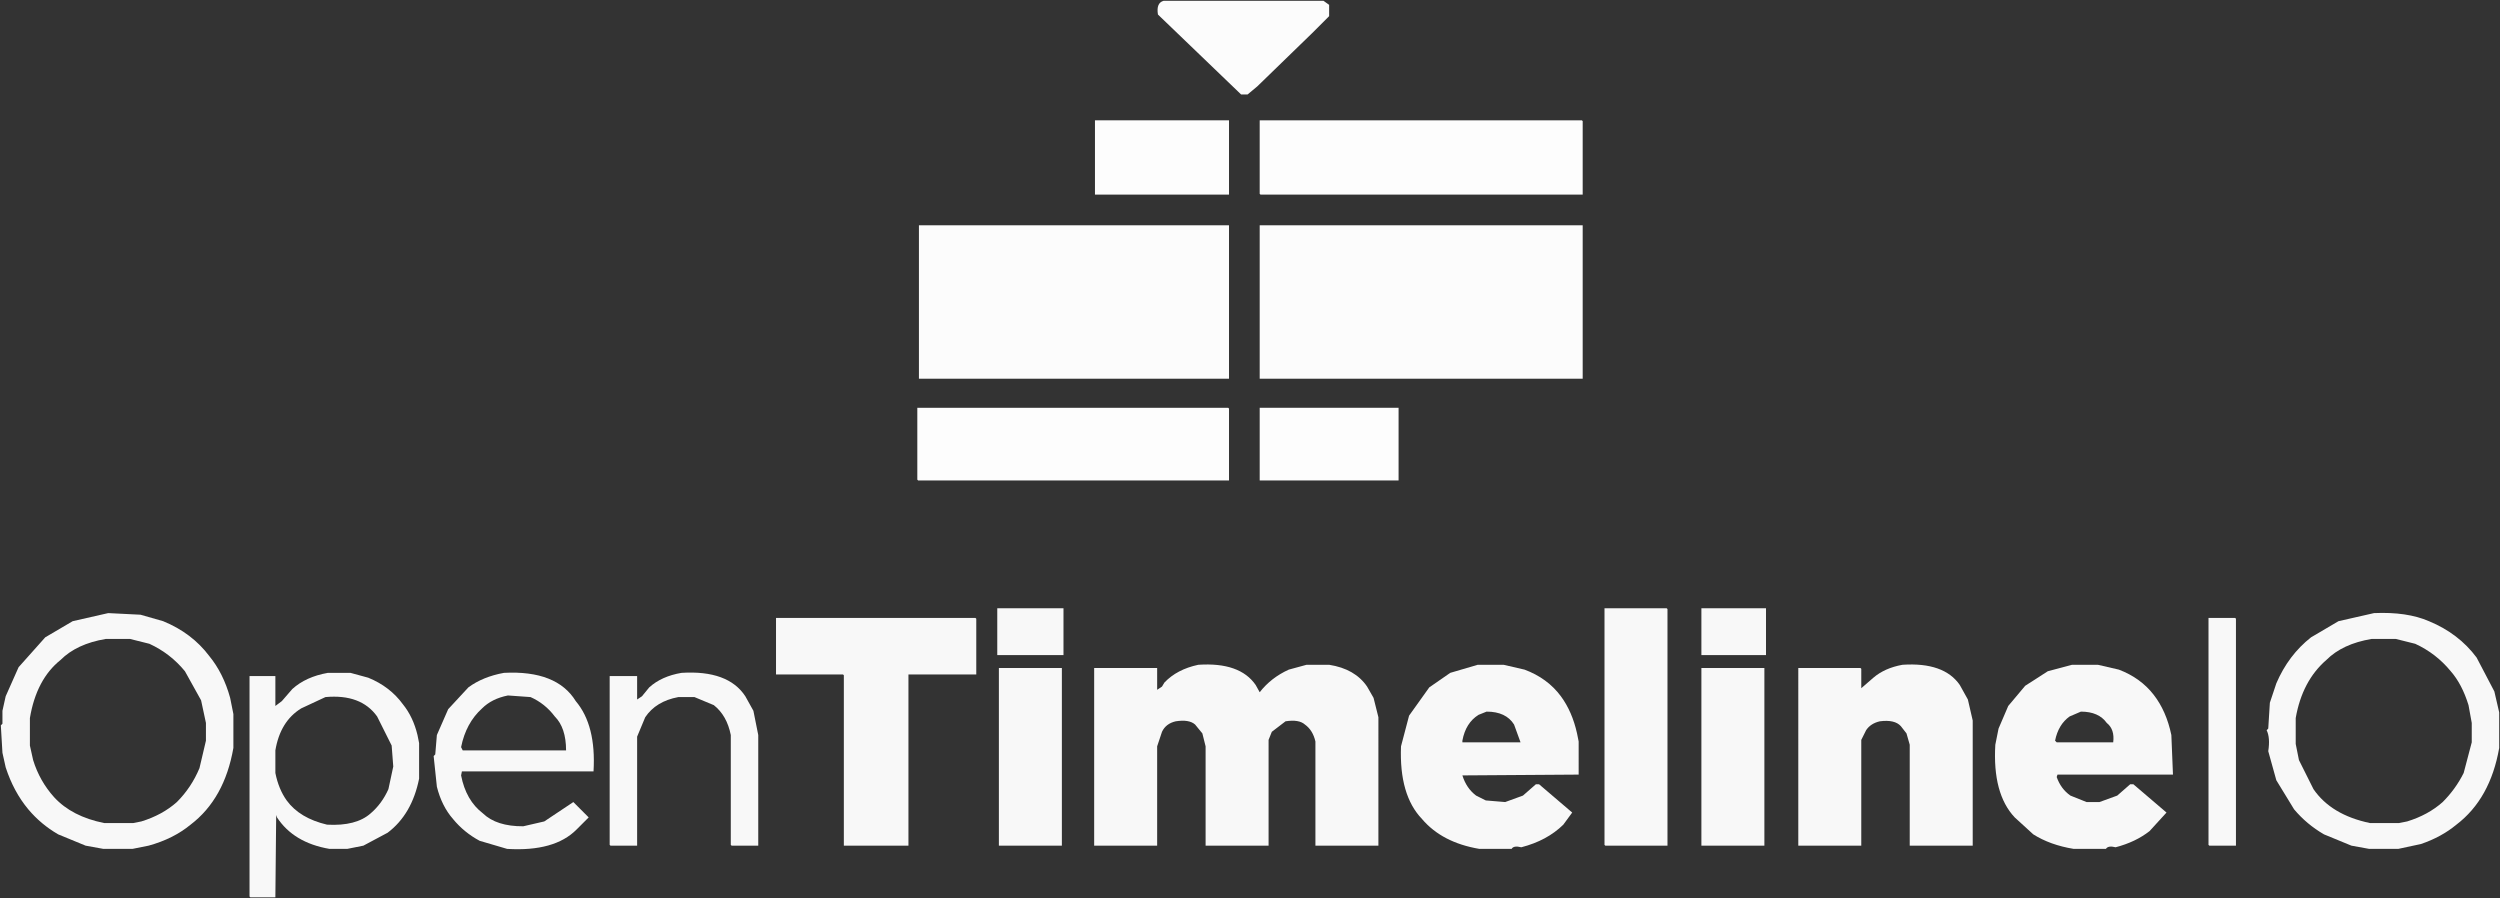 <?xml version="1.0" encoding="UTF-8" standalone="no"?>
<svg
   width="1548.012"
   height="556.134"
   version="1.1"
   id="svg70"
   sodipodi:docname="opentimelineio-stacked-white.svg"
   inkscape:version="1.1.2 (b8e25be8, 2022-02-05)"
   inkscape:export-filename="/Users/johnmertic/Code/aswf-artwork/projects/opentimelineio/stacked/black/opentimelineio-stacked-black.png"
   inkscape:export-xdpi="377.10001"
   inkscape:export-ydpi="377.10001"
   xmlns:inkscape="http://www.inkscape.org/namespaces/inkscape"
   xmlns:sodipodi="http://sodipodi.sourceforge.net/DTD/sodipodi-0.dtd"
   xmlns="http://www.w3.org/2000/svg"
   xmlns:svg="http://www.w3.org/2000/svg"
   xmlns:rdf="http://www.w3.org/1999/02/22-rdf-syntax-ns#"
   xmlns:cc="http://creativecommons.org/ns#"
   xmlns:dc="http://purl.org/dc/elements/1.1/">
  <rect width="100%" height="100%" fill="#333333" stroke="none"/>
  <defs
     id="defs74" />
  <sodipodi:namedview
     pagecolor="#ffffff"
     bordercolor="#666666"
     borderopacity="1"
     objecttolerance="10"
     gridtolerance="10"
     guidetolerance="10"
     inkscape:pageopacity="0"
     inkscape:pageshadow="2"
     inkscape:window-width="1500"
     inkscape:window-height="821"
     id="namedview72"
     showgrid="false"
     inkscape:zoom="0.42"
     inkscape:cx="763.09524"
     inkscape:cy="653.57143"
     inkscape:window-x="87"
     inkscape:window-y="75"
     inkscape:window-maximized="0"
     inkscape:current-layer="svg70"
     inkscape:document-rotation="0"
     inkscape:pagecheckerboard="0" />
  <g
     id="g310"
     transform="translate(568.006,0.5)"
     style="fill:#ffffff;stroke:none"
     inkscape:export-filename="/Users/johnmertic/Code/aswf-artwork/projects/opentimelineio/stacked/white/opentimelineio-stacked-white.png"
     inkscape:export-xdpi="377.10001"
     inkscape:export-ydpi="377.10001">
    <path
       fill="#000000"
       stroke="#000000"
       stroke-width="1"
       opacity="0.988"
       d="m 110,74 h 83 v 46 h -83 z"
       id="path24"
       style="fill:#ffffff;stroke:none" />
    <path
       fill="#000000"
       stroke="#000000"
       stroke-width="1"
       opacity="0.988"
       d="m 212,74 h 199.5 l 0.5,0.5 V 120 H 212.5 l -0.5,-0.5 z"
       id="path26"
       style="fill:#ffffff;stroke:none" />
    <path
       fill="#000000"
       stroke="#000000"
       stroke-width="1"
       opacity="0.988"
       d="m 0,252 h 192.5 l 0.5,0.5 V 297 H 0.5 L 0,296.5 Z"
       id="path28"
       style="fill:#ffffff;stroke:none" />
    <path
       fill="#000000"
       stroke="#000000"
       stroke-width="1"
       opacity="0.988"
       d="m 212,252 h 86 v 45 h -86 z"
       id="path30"
       style="fill:#ffffff;stroke:none" />
    <path
       fill="rgb(152,194,79)"
       stroke="rgb(152,194,79)"
       stroke-width="1"
       opacity="0.984"
       d="m 152.5,0 h 99 l 3.5,2.5 v 7 l -10.5,10.5 -34,33 -6,5 h -4 L 149,8.5 Q 147.8,1.3 152.5,0 Z"
       id="path32"
       style="fill:#ffffff;stroke:none" />
    <path
       fill="rgb(152,194,79)"
       stroke="rgb(152,194,79)"
       stroke-width="1"
       opacity="0.984"
       d="m 1,139 h 192 v 95 H 1 Z"
       id="path34"
       style="fill:#ffffff;stroke:none" />
    <path
       fill="rgb(152,194,79)"
       stroke="rgb(152,194,79)"
       stroke-width="1"
       opacity="0.984"
       d="m 212,139 h 200 v 95 H 212 Z"
       id="path36"
       style="fill:#ffffff;stroke:none" />
  </g>
  <g
     id="g301"
     transform="translate(-502.488,287.634)"
     style="fill:#ffffff;stroke:none"
     inkscape:export-filename="/Users/johnmertic/Code/aswf-artwork/projects/opentimelineio/stacked/white/opentimelineio-stacked-white.png"
     inkscape:export-xdpi="377.10001"
     inkscape:export-ydpi="377.10001">
    <path
       fill="#000000"
       stroke="#000000"
       stroke-width="1"
       opacity="0.961"
       d="m 1556,89 h 40 v 29 h -40 z"
       id="path42"
       style="fill:#ffffff;stroke:none" />
    <path
       fill="#000000"
       stroke="#000000"
       stroke-width="1"
       opacity="0.961"
       d="m 1556,126 h 39 v 110 h -39 z"
       id="path62"
       style="fill:#ffffff;stroke:none" />
    <g
       id="g264"
       style="fill:#ffffff;stroke:none">
      <path
         fill="#000000"
         stroke="#000000"
         stroke-width="1"
         opacity="0.961"
         d="m 1120,89 h 41 v 29 h -41 z"
         id="path38"
         style="fill:#ffffff;stroke:none" />
      <path
         fill="#000000"
         stroke="#000000"
         stroke-width="1"
         opacity="0.961"
         d="m 1496,89 h 38.5 l 0.5,0.5 V 236 h -38.5 l -0.5,-0.5 z"
         id="path40"
         style="fill:#ffffff;stroke:none" />
      <path
         fill="#000000"
         stroke="#000000"
         stroke-width="1"
         opacity="0.961"
         d="m 569.5,92 20,1 14,4 q 17.8,7.3 28.5,21.5 8.8,10.7 13,26 l 2,10 v 21 q -5.5,31.5 -26.5,47.5 -10.7,8.8 -26,13 l -10,2 h -18 l -11,-2 -17,-7 q -10.7,-6.2 -18.5,-15.5 -9.1,-10.9 -14,-26 l -2,-9 -1,-17 1,-1 v -8 l 2,-9 8,-18 16.5,-18.5 17,-10 z m -1.5,16 q -18,3 -28,13 -15,12 -19,36 v 17 l 2,9 q 4,13 13,23 11,12 31,16 h 18 l 5,-1 q 13,-4 22,-12 9,-9 14,-21 l 4,-17 v -11 l -3,-14 -10,-18 q -9,-11 -22,-17 l -12,-3 z"
         id="path44"
         style="fill:#ffffff;stroke:none" />
      <path
         fill="#000000"
         stroke="#000000"
         stroke-width="1"
         opacity="0.961"
         d="m 1972.5,92 q 20.4,-0.9 34,5 18.4,7.6 29.5,22.5 l 11,21 3,13 v 22 q -5.5,31.5 -26.5,47.5 -9.3,7.7 -22,12 l -14,3 h -18 l -11,-2 -17,-7 q -10.7,-6.2 -18.5,-15.5 l -11,-18 -5,-18 q 1.3,-8.3 -1,-13 l 1,-1 1,-16 4,-12 q 7.5,-17.5 21.5,-28.5 l 17,-10 z m -1.5,16 q -18,3 -28,13 -15,13 -19,36 v 16 l 2,10 9,18 q 11,16 35,21 h 18 l 5,-1 q 13,-4 22,-12 8,-8 13,-18 l 5,-19 v -12 l -2,-11 q -4,-13 -11,-21 -9,-11 -22,-17 l -12,-3 z"
         id="path46"
         style="fill:#ffffff;stroke:none" />
      <path
         fill="#000000"
         stroke="#000000"
         stroke-width="1"
         opacity="0.961"
         d="m 983,95 h 123.5 l 0.5,0.5 V 130 h -42 v 106 h -40 V 130.5 l -0.5,-0.5 H 983 Z"
         id="path48"
         style="fill:#ffffff;stroke:none" />
      <path
         fill="#000000"
         stroke="#000000"
         stroke-width="1"
         opacity="0.961"
         d="m 1870,95 h 16.5 l 0.5,0.5 V 236 h -16.5 l -0.5,-0.5 z"
         id="path50"
         style="fill:#ffffff;stroke:none" />
      <path
         fill="#000000"
         stroke="#000000"
         stroke-width="1"
         opacity="0.961"
         d="m 1244.5,124 q 25.7,-1.7 35.5,12.5 l 2.5,4.5 q 7,-9 18,-14 l 11,-3 h 14 q 16,2.5 23.5,13.5 l 4,7 3,12 V 236 h -39 v -64.5 q -1.6,-7 -6.5,-10.5 -3.7,-3.3 -12,-2 l -8.5,6.5 -2,5 V 236 h -39 v -61.5 l -2,-8 -4.5,-5.5 q -3.7,-3.3 -12,-2 -6.1,1.4 -8.5,6.5 l -3,9 V 236 h -39 V 126 h 39 v 13.5 l 3,-2 1.5,-2.5 q 7.8,-8.2 21,-11 z"
         id="path52"
         style="fill:#ffffff;stroke:none" />
      <path
         fill="#000000"
         stroke="#000000"
         stroke-width="1"
         opacity="0.961"
         d="m 1417.5,124 h 16 l 13,3 q 14.2,5.3 22.5,16.5 7,9.5 10,23 l 1,5 V 192 l -72,0.5 q 2.5,8 8.5,12.5 l 6,3 12,1 11,-4 8,-7 h 2 l 20.5,17.5 -5.5,7.5 q -10.1,9.9 -26,14 -4.8,-1.2 -6,1 h -20 q -23.1,-3.9 -35.5,-18.5 -14.2,-14.8 -13,-45 l 5,-19 12.5,-17.5 13,-9 z m 5.5,29 -5,2 q -8,5 -10,16 v 1 h 36 l -4,-11 q -5,-8 -17,-8 z"
         id="path54"
         style="fill:#ffffff;stroke:none" />
      <path
         fill="#000000"
         stroke="#000000"
         stroke-width="1"
         opacity="0.961"
         d="m 1680.5,124 q 25.7,-1.7 35.5,12.5 l 5,9 3,13 V 236 h -39 v -62.5 l -2,-7 -3.5,-4.5 q -3.8,-4.2 -13,-3 -5.7,1.3 -8.5,5.5 l -3,6 V 236 h -39 V 126 h 38.5 l 0.5,0.5 v 12 l 7.5,-6.5 q 7,-6 18,-8 z"
         id="path56"
         style="fill:#ffffff;stroke:none" />
      <path
         fill="#000000"
         stroke="#000000"
         stroke-width="1"
         opacity="0.961"
         d="m 1785.5,124 h 16 l 13,3 q 13.4,5.1 21.5,15.5 7.9,10.1 11,25 l 1,24.5 h -71.5 l -0.5,1.5 q 2.6,7.4 8.5,11.5 l 10,4 h 8 l 11,-4 8,-7 h 2 l 20.5,17.5 -10.5,11.5 q -8.7,6.8 -21,10 -4.7,-1.2 -6,1 h -20 q -14.6,-2.4 -25,-9 L 1750,218.5 q -13.8,-14.7 -12,-45 l 2,-10 6,-14 10.5,-12.5 14,-9 z m 5.5,29 -7,3 q -7,5 -9,15 l 1,1 h 35 q 1,-8 -4,-12 -5,-7 -16,-7 z"
         id="path58"
         style="fill:#ffffff;stroke:none" />
      <path
         fill="#000000"
         stroke="#000000"
         stroke-width="1"
         opacity="0.961"
         d="m 1121,126 h 39 v 110 h -39 z"
         id="path60"
         style="fill:#ffffff;stroke:none" />
      <path
         fill="#000000"
         stroke="#000000"
         stroke-width="1"
         opacity="0.961"
         d="m 705.5,129 h 14 l 11,3 q 13.5,5.5 21.5,16.5 6.3,7.8 9,19 l 1,5 v 22 q -4.4,22.1 -19.5,33.5 l -15,8 -10,2 h -11 Q 684.3,234.2 674,218.5 L 673.5,217 673,268 H 657.5 L 657,267.5 V 131 h 16 v 18.5 l 4,-3 6.5,-7.5 q 8.4,-7.6 22,-10 z m -1.5,15 -15,7 q -13,8 -16,26 v 14 q 2,10 7,17 8,11 25,15 18,1 27,-7 7,-6 11,-15 l 3,-14 -1,-13 -9,-18 q -5,-7 -13,-10 -8,-3 -19,-2 z"
         id="path64"
         style="fill:#ffffff;stroke:none" />
      <path
         fill="#000000"
         stroke="#000000"
         stroke-width="1"
         opacity="0.961"
         d="m 814.5,129 q 32.7,-1.7 44.5,17.5 12.7,15 11,43.5 h -81.5 l -0.5,2.5 q 3,15.5 13.5,23.5 8.4,8.1 25,8 l 13,-3 18,-12 9.5,9.5 -7.5,7.5 q -13.7,13.8 -43,12 l -17,-5 q -9.7,-5.2 -16.5,-13.5 -7,-8 -10,-20 l -2,-19 1,-1 1,-12 7,-16 12.5,-13.5 q 8.9,-6.6 22,-9 z m 2.5,14 q -10,2 -16,8 -10,9 -13,24 l 1,2 h 64 q 0,-14 -7,-21 -6,-8 -15,-12 z"
         id="path66"
         style="fill:#ffffff;stroke:none" />
      <path
         fill="#000000"
         stroke="#000000"
         stroke-width="1"
         opacity="0.961"
         d="m 924.5,129 q 28.8,-1.8 39.5,14.5 l 5,9 3,15 V 236 h -16.5 l -0.5,-0.5 v -68 Q 952.6,155.4 944.5,149 l -12,-5 h -10 q -13.9,2.6 -20.5,12.5 l -5,12 V 236 H 880.5 L 880,235.5 V 131 h 17 v 14.5 l 3,-2 4.5,-5.5 q 7.6,-6.9 20,-9 z"
         id="path68"
         style="fill:#ffffff;stroke:none" />
    </g>
  </g>
</svg>
